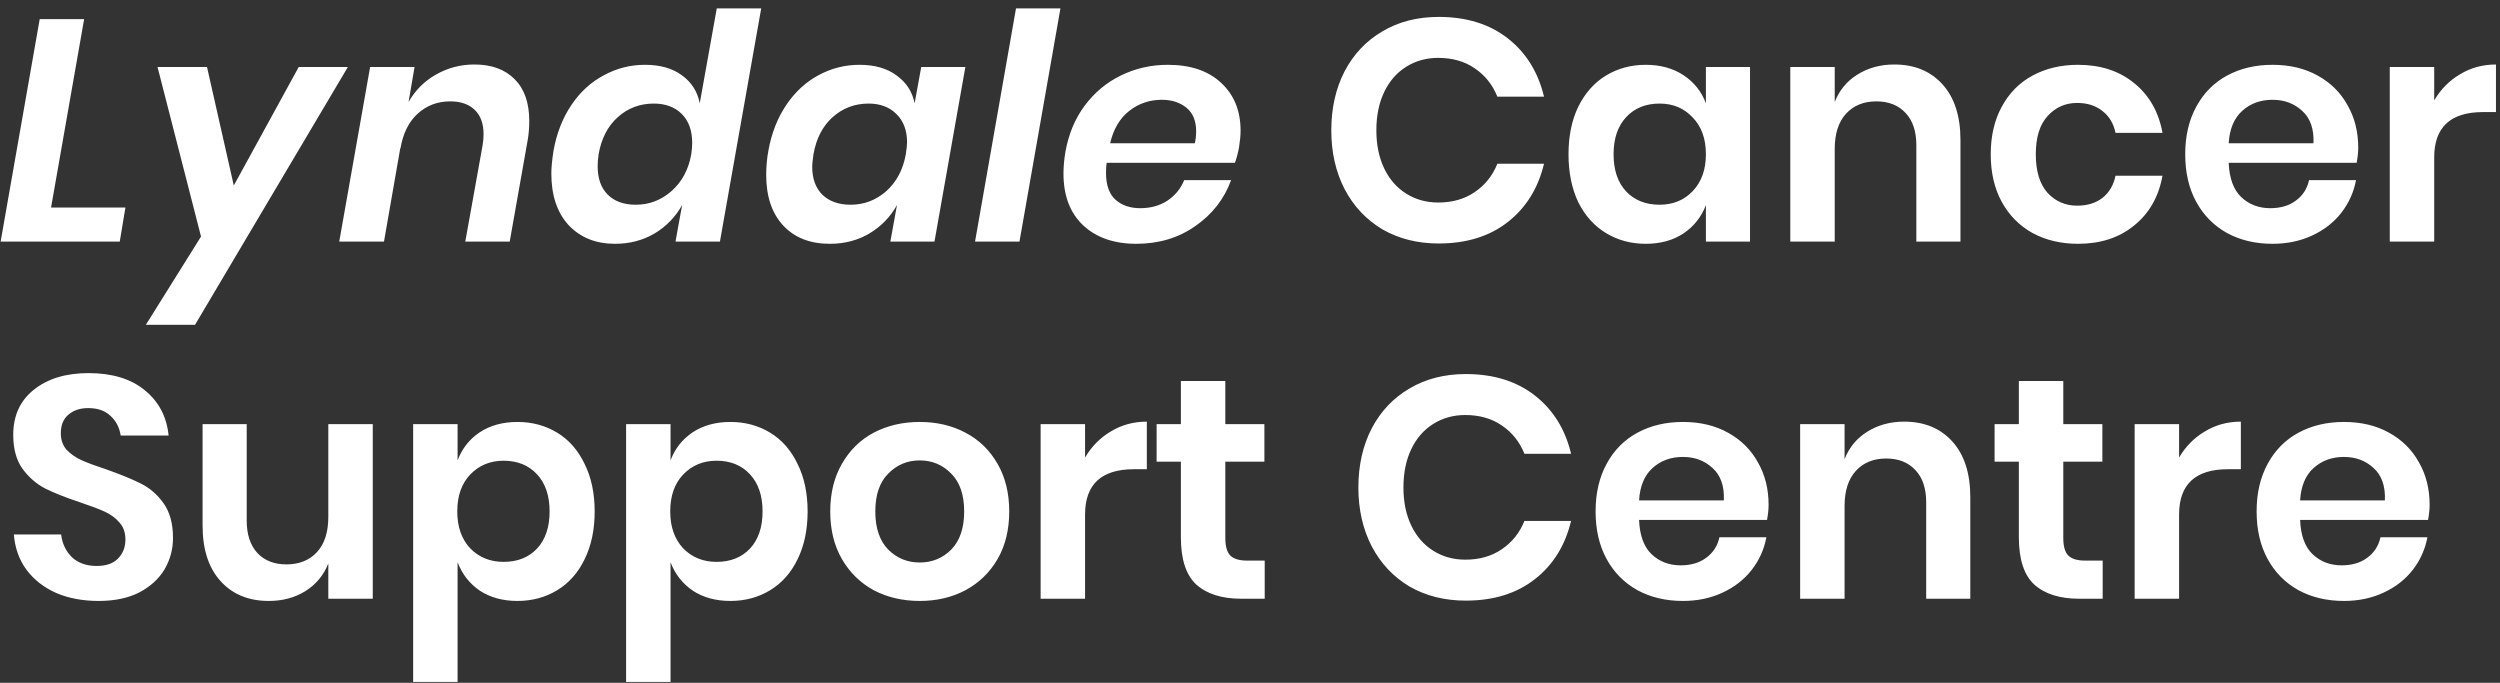 <svg width="238" height="65" viewBox="0 0 238 65" fill="none" xmlns="http://www.w3.org/2000/svg">
<rect x="0" y="0" width="238" height="65" fill="#333333" stroke="none"/>
<path d="M4.86 19.76H11.94L11.4 23H0.06L3.78 1.82H8.01L4.86 19.76ZM19.707 6.38L22.257 17.66L28.437 6.38H33.117L18.567 30.92H13.887L19.137 22.52L14.997 6.38H19.707ZM45.165 6.14C46.805 6.14 48.085 6.61 49.005 7.55C49.925 8.47 50.385 9.79 50.385 11.51C50.385 12.17 50.335 12.78 50.235 13.34L48.525 23H44.295L45.945 13.82C46.005 13.46 46.035 13.11 46.035 12.77C46.035 11.77 45.755 11 45.195 10.46C44.635 9.92 43.855 9.65 42.855 9.65C41.655 9.65 40.625 10.04 39.765 10.82C38.905 11.6 38.355 12.72 38.115 14.18V14.06L36.555 23H32.295L35.235 6.38H39.465L38.895 9.71C39.535 8.59 40.405 7.72 41.505 7.1C42.625 6.46 43.845 6.14 45.165 6.14ZM72.467 0.8L68.537 23H64.307L64.937 19.52C64.317 20.64 63.447 21.54 62.327 22.22C61.207 22.88 59.947 23.21 58.547 23.21C56.727 23.21 55.257 22.62 54.137 21.44C53.037 20.24 52.487 18.6 52.487 16.52C52.487 15.96 52.557 15.23 52.697 14.33C52.997 12.67 53.567 11.22 54.407 9.98C55.247 8.74 56.277 7.8 57.497 7.16C58.717 6.5 60.017 6.17 61.397 6.17C62.837 6.17 64.007 6.5 64.907 7.16C65.827 7.82 66.397 8.71 66.617 9.83L68.237 0.8H72.467ZM62.237 9.86C60.917 9.86 59.777 10.29 58.817 11.15C57.857 12.01 57.247 13.19 56.987 14.69C56.927 15.11 56.897 15.49 56.897 15.83C56.897 16.99 57.217 17.89 57.857 18.53C58.497 19.17 59.387 19.49 60.527 19.49C61.807 19.49 62.937 19.06 63.917 18.2C64.917 17.32 65.547 16.15 65.807 14.69C65.867 14.29 65.897 13.93 65.897 13.61C65.897 12.43 65.567 11.51 64.907 10.85C64.247 10.19 63.357 9.86 62.237 9.86ZM81.822 6.17C83.282 6.17 84.462 6.51 85.362 7.19C86.282 7.85 86.852 8.73 87.072 9.83L87.702 6.38H91.902L88.962 23H84.762L85.392 19.52C84.772 20.64 83.902 21.54 82.782 22.22C81.662 22.88 80.402 23.21 79.002 23.21C77.122 23.21 75.642 22.63 74.562 21.47C73.482 20.31 72.942 18.7 72.942 16.64C72.942 15.86 73.012 15.09 73.152 14.33C73.452 12.67 74.022 11.22 74.862 9.98C75.702 8.74 76.722 7.8 77.922 7.16C79.142 6.5 80.442 6.17 81.822 6.17ZM82.692 9.86C81.372 9.86 80.232 10.29 79.272 11.15C78.312 12.01 77.702 13.19 77.442 14.69C77.362 15.25 77.322 15.64 77.322 15.86C77.322 17 77.642 17.89 78.282 18.53C78.942 19.17 79.842 19.49 80.982 19.49C82.262 19.49 83.392 19.06 84.372 18.2C85.352 17.32 85.972 16.15 86.232 14.69C86.312 14.17 86.352 13.79 86.352 13.55C86.352 12.41 86.012 11.51 85.332 10.85C84.672 10.19 83.792 9.86 82.692 9.86ZM100.954 0.8L97.054 23H92.824L96.724 0.8H100.954ZM111.173 6.17C113.333 6.17 115.023 6.74 116.243 7.88C117.483 9.02 118.103 10.54 118.103 12.44C118.103 12.88 118.053 13.42 117.952 14.06C117.833 14.66 117.703 15.14 117.563 15.5H105.353C105.313 15.72 105.293 16.04 105.293 16.46C105.293 17.62 105.593 18.47 106.193 19.01C106.793 19.55 107.583 19.82 108.563 19.82C109.543 19.82 110.403 19.58 111.143 19.1C111.883 18.6 112.413 17.95 112.733 17.15H117.203C116.543 18.95 115.403 20.41 113.783 21.53C112.183 22.65 110.313 23.21 108.173 23.21C106.053 23.21 104.363 22.62 103.103 21.44C101.863 20.26 101.243 18.62 101.243 16.52C101.243 15.88 101.303 15.2 101.423 14.48C101.723 12.78 102.333 11.31 103.253 10.07C104.193 8.81 105.343 7.85 106.703 7.19C108.083 6.51 109.573 6.17 111.173 6.17ZM113.753 13.64C113.833 13.26 113.873 12.88 113.873 12.5C113.873 11.5 113.563 10.75 112.943 10.25C112.323 9.75 111.543 9.5 110.603 9.5C109.443 9.5 108.413 9.85 107.513 10.55C106.613 11.25 106.003 12.28 105.683 13.64H113.753ZM136.969 1.61C139.609 1.61 141.799 2.29 143.539 3.65C145.279 5.01 146.429 6.86 146.989 9.2H142.549C142.089 8.06 141.369 7.16 140.389 6.5C139.429 5.84 138.269 5.51 136.909 5.51C135.789 5.51 134.779 5.79 133.879 6.35C132.979 6.91 132.279 7.71 131.779 8.75C131.279 9.79 131.029 11.01 131.029 12.41C131.029 13.79 131.279 15 131.779 16.04C132.279 17.08 132.979 17.88 133.879 18.44C134.779 19 135.789 19.28 136.909 19.28C138.269 19.28 139.429 18.95 140.389 18.29C141.369 17.63 142.089 16.73 142.549 15.59H146.989C146.429 17.93 145.279 19.78 143.539 21.14C141.799 22.5 139.609 23.18 136.969 23.18C134.949 23.18 133.159 22.73 131.599 21.83C130.059 20.91 128.859 19.63 127.999 17.99C127.159 16.35 126.739 14.49 126.739 12.41C126.739 10.31 127.159 8.44 127.999 6.8C128.859 5.16 130.059 3.89 131.599 2.99C133.139 2.07 134.929 1.61 136.969 1.61ZM156.672 6.17C158.072 6.17 159.272 6.5 160.272 7.16C161.272 7.82 161.982 8.71 162.402 9.83V6.38H166.602V23H162.402V19.52C161.982 20.64 161.272 21.54 160.272 22.22C159.272 22.88 158.072 23.21 156.672 23.21C155.272 23.21 154.012 22.87 152.892 22.19C151.772 21.51 150.892 20.53 150.252 19.25C149.632 17.95 149.322 16.43 149.322 14.69C149.322 12.95 149.632 11.44 150.252 10.16C150.892 8.86 151.772 7.87 152.892 7.19C154.012 6.51 155.272 6.17 156.672 6.17ZM157.992 9.86C156.672 9.86 155.612 10.29 154.812 11.15C154.012 12.01 153.612 13.19 153.612 14.69C153.612 16.19 154.012 17.37 154.812 18.23C155.612 19.07 156.672 19.49 157.992 19.49C159.272 19.49 160.322 19.06 161.142 18.2C161.982 17.32 162.402 16.15 162.402 14.69C162.402 13.21 161.982 12.04 161.142 11.18C160.322 10.3 159.272 9.86 157.992 9.86ZM180.336 6.14C182.256 6.14 183.786 6.77 184.926 8.03C186.066 9.29 186.636 11.06 186.636 13.34V23H182.436V13.82C182.436 12.5 182.096 11.48 181.416 10.76C180.736 10.02 179.806 9.65 178.626 9.65C177.426 9.65 176.466 10.04 175.746 10.82C175.026 11.6 174.666 12.72 174.666 14.18V23H170.436V6.38H174.666V9.71C175.106 8.59 175.826 7.72 176.826 7.1C177.846 6.46 179.016 6.14 180.336 6.14ZM197.828 6.17C199.968 6.17 201.748 6.75 203.168 7.91C204.608 9.07 205.508 10.65 205.868 12.65H201.398C201.218 11.77 200.808 11.08 200.168 10.58C199.528 10.06 198.718 9.8 197.738 9.8C196.618 9.8 195.678 10.22 194.918 11.06C194.178 11.88 193.808 13.09 193.808 14.69C193.808 16.29 194.178 17.51 194.918 18.35C195.678 19.17 196.618 19.58 197.738 19.58C198.718 19.58 199.528 19.33 200.168 18.83C200.808 18.31 201.218 17.61 201.398 16.73H205.868C205.508 18.73 204.608 20.31 203.168 21.47C201.748 22.63 199.968 23.21 197.828 23.21C196.208 23.21 194.768 22.87 193.508 22.19C192.248 21.49 191.268 20.5 190.568 19.22C189.868 17.94 189.518 16.43 189.518 14.69C189.518 12.95 189.868 11.44 190.568 10.16C191.268 8.86 192.248 7.87 193.508 7.19C194.768 6.51 196.208 6.17 197.828 6.17ZM224.503 14.06C224.503 14.48 224.453 14.96 224.353 15.5H212.173C212.233 16.98 212.633 18.07 213.373 18.77C214.113 19.47 215.033 19.82 216.133 19.82C217.113 19.82 217.923 19.58 218.563 19.1C219.223 18.62 219.643 17.97 219.823 17.15H224.293C224.073 18.31 223.603 19.35 222.883 20.27C222.163 21.19 221.233 21.91 220.093 22.43C218.973 22.95 217.723 23.21 216.343 23.21C214.723 23.21 213.283 22.87 212.023 22.19C210.763 21.49 209.783 20.5 209.083 19.22C208.383 17.94 208.033 16.43 208.033 14.69C208.033 12.95 208.383 11.44 209.083 10.16C209.783 8.86 210.763 7.87 212.023 7.19C213.283 6.51 214.723 6.17 216.343 6.17C217.983 6.17 219.413 6.51 220.633 7.19C221.873 7.87 222.823 8.81 223.483 10.01C224.163 11.19 224.503 12.54 224.503 14.06ZM220.243 13.64C220.303 12.28 219.943 11.25 219.163 10.55C218.403 9.85 217.463 9.5 216.343 9.5C215.203 9.5 214.243 9.85 213.463 10.55C212.683 11.25 212.253 12.28 212.173 13.64H220.243ZM231.736 9.56C232.356 8.5 233.176 7.67 234.196 7.07C235.216 6.45 236.356 6.14 237.616 6.14V10.67H236.386C233.286 10.67 231.736 12.11 231.736 14.99V23H227.506V6.38H231.736V9.56ZM16.47 51.21C16.47 52.29 16.2 53.29 15.66 54.21C15.12 55.11 14.32 55.84 13.26 56.4C12.2 56.94 10.91 57.21 9.39 57.21C7.89 57.21 6.55 56.96 5.37 56.46C4.19 55.94 3.24 55.2 2.52 54.24C1.82 53.28 1.42 52.16 1.32 50.88H5.82C5.92 51.74 6.26 52.46 6.84 53.04C7.44 53.6 8.23 53.88 9.21 53.88C10.09 53.88 10.76 53.65 11.22 53.19C11.7 52.71 11.94 52.1 11.94 51.36C11.94 50.7 11.75 50.16 11.37 49.74C10.99 49.3 10.51 48.95 9.93 48.69C9.35 48.43 8.55 48.13 7.53 47.79C6.21 47.35 5.13 46.92 4.29 46.5C3.45 46.06 2.73 45.43 2.13 44.61C1.55 43.79 1.26 42.72 1.26 41.4C1.26 39.58 1.91 38.15 3.21 37.11C4.53 36.05 6.27 35.52 8.43 35.52C10.67 35.52 12.45 36.06 13.77 37.14C15.11 38.22 15.87 39.66 16.05 41.46H11.49C11.37 40.7 11.05 40.08 10.53 39.6C10.01 39.1 9.3 38.85 8.4 38.85C7.62 38.85 6.99 39.06 6.51 39.48C6.03 39.88 5.79 40.47 5.79 41.25C5.79 41.87 5.97 42.39 6.33 42.81C6.71 43.21 7.18 43.54 7.74 43.8C8.32 44.06 9.1 44.35 10.08 44.67C11.44 45.15 12.54 45.6 13.38 46.02C14.24 46.44 14.97 47.07 15.57 47.91C16.17 48.75 16.47 49.85 16.47 51.21ZM35.486 40.38V57H31.256V53.64C30.816 54.76 30.086 55.64 29.066 56.28C28.066 56.9 26.906 57.21 25.586 57.21C23.666 57.21 22.136 56.58 20.996 55.32C19.856 54.06 19.286 52.3 19.286 50.04V40.38H23.486V49.56C23.486 50.88 23.826 51.91 24.506 52.65C25.186 53.37 26.106 53.73 27.266 53.73C28.486 53.73 29.456 53.34 30.176 52.56C30.896 51.78 31.256 50.66 31.256 49.2V40.38H35.486ZM49.262 40.17C50.662 40.17 51.922 40.51 53.042 41.19C54.162 41.87 55.032 42.86 55.652 44.16C56.292 45.44 56.612 46.95 56.612 48.69C56.612 50.43 56.292 51.95 55.652 53.25C55.032 54.53 54.162 55.51 53.042 56.19C51.922 56.87 50.662 57.21 49.262 57.21C47.862 57.21 46.662 56.88 45.662 56.22C44.682 55.54 43.982 54.64 43.562 53.52V64.92H39.332V40.38H43.562V43.83C43.982 42.71 44.682 41.82 45.662 41.16C46.662 40.5 47.862 40.17 49.262 40.17ZM47.942 43.86C46.662 43.86 45.602 44.3 44.762 45.18C43.942 46.04 43.532 47.21 43.532 48.69C43.532 50.15 43.942 51.32 44.762 52.2C45.602 53.06 46.662 53.49 47.942 53.49C49.262 53.49 50.322 53.07 51.122 52.23C51.922 51.37 52.322 50.19 52.322 48.69C52.322 47.19 51.922 46.01 51.122 45.15C50.322 44.29 49.262 43.86 47.942 43.86ZM69.535 40.17C70.936 40.17 72.195 40.51 73.316 41.19C74.436 41.87 75.305 42.86 75.925 44.16C76.566 45.44 76.885 46.95 76.885 48.69C76.885 50.43 76.566 51.95 75.925 53.25C75.305 54.53 74.436 55.51 73.316 56.19C72.195 56.87 70.936 57.21 69.535 57.21C68.135 57.21 66.936 56.88 65.936 56.22C64.956 55.54 64.255 54.64 63.836 53.52V64.92H59.605V40.38H63.836V43.83C64.255 42.71 64.956 41.82 65.936 41.16C66.936 40.5 68.135 40.17 69.535 40.17ZM68.216 43.86C66.936 43.86 65.876 44.3 65.035 45.18C64.216 46.04 63.806 47.21 63.806 48.69C63.806 50.15 64.216 51.32 65.035 52.2C65.876 53.06 66.936 53.49 68.216 53.49C69.535 53.49 70.596 53.07 71.395 52.23C72.195 51.37 72.596 50.19 72.596 48.69C72.596 47.19 72.195 46.01 71.395 45.15C70.596 44.29 69.535 43.86 68.216 43.86ZM87.559 40.17C89.179 40.17 90.629 40.51 91.909 41.19C93.209 41.87 94.229 42.86 94.969 44.16C95.709 45.44 96.079 46.95 96.079 48.69C96.079 50.43 95.709 51.94 94.969 53.22C94.229 54.5 93.209 55.49 91.909 56.19C90.629 56.87 89.179 57.21 87.559 57.21C85.939 57.21 84.479 56.87 83.179 56.19C81.899 55.49 80.889 54.5 80.149 53.22C79.409 51.94 79.039 50.43 79.039 48.69C79.039 46.95 79.409 45.44 80.149 44.16C80.889 42.86 81.899 41.87 83.179 41.19C84.479 40.51 85.939 40.17 87.559 40.17ZM87.559 43.83C86.379 43.83 85.379 44.25 84.559 45.09C83.739 45.91 83.329 47.11 83.329 48.69C83.329 50.27 83.739 51.48 84.559 52.32C85.379 53.14 86.379 53.55 87.559 53.55C88.739 53.55 89.739 53.14 90.559 52.32C91.379 51.48 91.789 50.27 91.789 48.69C91.789 47.11 91.379 45.91 90.559 45.09C89.739 44.25 88.739 43.83 87.559 43.83ZM103.298 43.56C103.918 42.5 104.738 41.67 105.758 41.07C106.778 40.45 107.918 40.14 109.178 40.14V44.67H107.948C104.848 44.67 103.298 46.11 103.298 48.99V57H99.068V40.38H103.298V43.56ZM120.4 53.37V57H118.18C116.32 57 114.89 56.55 113.89 55.65C112.91 54.75 112.42 53.25 112.42 51.15V43.95H110.11V40.38H112.42V36.27H116.65V40.38H120.37V43.95H116.65V51.21C116.65 52.01 116.81 52.57 117.13 52.89C117.45 53.21 117.99 53.37 118.75 53.37H120.4ZM139.547 35.61C142.187 35.61 144.377 36.29 146.117 37.65C147.857 39.01 149.007 40.86 149.567 43.2H145.127C144.667 42.06 143.947 41.16 142.967 40.5C142.007 39.84 140.847 39.51 139.487 39.51C138.367 39.51 137.357 39.79 136.457 40.35C135.557 40.91 134.857 41.71 134.357 42.75C133.857 43.79 133.607 45.01 133.607 46.41C133.607 47.79 133.857 49 134.357 50.04C134.857 51.08 135.557 51.88 136.457 52.44C137.357 53 138.367 53.28 139.487 53.28C140.847 53.28 142.007 52.95 142.967 52.29C143.947 51.63 144.667 50.73 145.127 49.59H149.567C149.007 51.93 147.857 53.78 146.117 55.14C144.377 56.5 142.187 57.18 139.547 57.18C137.527 57.18 135.737 56.73 134.177 55.83C132.637 54.91 131.437 53.63 130.577 51.99C129.737 50.35 129.317 48.49 129.317 46.41C129.317 44.31 129.737 42.44 130.577 40.8C131.437 39.16 132.637 37.89 134.177 36.99C135.717 36.07 137.507 35.61 139.547 35.61ZM168.37 48.06C168.37 48.48 168.32 48.96 168.22 49.5H156.04C156.1 50.98 156.5 52.07 157.24 52.77C157.98 53.47 158.9 53.82 160 53.82C160.98 53.82 161.79 53.58 162.43 53.1C163.09 52.62 163.51 51.97 163.69 51.15H168.16C167.94 52.31 167.47 53.35 166.75 54.27C166.03 55.19 165.1 55.91 163.96 56.43C162.84 56.95 161.59 57.21 160.21 57.21C158.59 57.21 157.15 56.87 155.89 56.19C154.63 55.49 153.65 54.5 152.95 53.22C152.25 51.94 151.9 50.43 151.9 48.69C151.9 46.95 152.25 45.44 152.95 44.16C153.65 42.86 154.63 41.87 155.89 41.19C157.15 40.51 158.59 40.17 160.21 40.17C161.85 40.17 163.28 40.51 164.5 41.19C165.74 41.87 166.69 42.81 167.35 44.01C168.03 45.19 168.37 46.54 168.37 48.06ZM164.11 47.64C164.17 46.28 163.81 45.25 163.03 44.55C162.27 43.85 161.33 43.5 160.21 43.5C159.07 43.5 158.11 43.85 157.33 44.55C156.55 45.25 156.12 46.28 156.04 47.64H164.11ZM181.273 40.14C183.193 40.14 184.723 40.77 185.863 42.03C187.003 43.29 187.573 45.06 187.573 47.34V57H183.373V47.82C183.373 46.5 183.033 45.48 182.353 44.76C181.673 44.02 180.743 43.65 179.563 43.65C178.363 43.65 177.403 44.04 176.683 44.82C175.963 45.6 175.603 46.72 175.603 48.18V57H171.373V40.38H175.603V43.71C176.043 42.59 176.763 41.72 177.763 41.1C178.783 40.46 179.953 40.14 181.273 40.14ZM200.175 53.37V57H197.955C196.095 57 194.665 56.55 193.665 55.65C192.685 54.75 192.195 53.25 192.195 51.15V43.95H189.885V40.38H192.195V36.27H196.425V40.38H200.145V43.95H196.425V51.21C196.425 52.01 196.585 52.57 196.905 52.89C197.225 53.21 197.765 53.37 198.525 53.37H200.175ZM207.449 43.56C208.069 42.5 208.889 41.67 209.909 41.07C210.929 40.45 212.069 40.14 213.329 40.14V44.67H212.099C208.999 44.67 207.449 46.11 207.449 48.99V57H203.219V40.38H207.449V43.56ZM231.3 48.06C231.3 48.48 231.25 48.96 231.15 49.5H218.97C219.03 50.98 219.43 52.07 220.17 52.77C220.91 53.47 221.83 53.82 222.93 53.82C223.91 53.82 224.72 53.58 225.36 53.1C226.02 52.62 226.44 51.97 226.62 51.15H231.09C230.87 52.31 230.4 53.35 229.68 54.27C228.96 55.19 228.03 55.91 226.89 56.43C225.77 56.95 224.52 57.21 223.14 57.21C221.52 57.21 220.08 56.87 218.82 56.19C217.56 55.49 216.58 54.5 215.88 53.22C215.18 51.94 214.83 50.43 214.83 48.69C214.83 46.95 215.18 45.44 215.88 44.16C216.58 42.86 217.56 41.87 218.82 41.19C220.08 40.51 221.52 40.17 223.14 40.17C224.78 40.17 226.21 40.51 227.43 41.19C228.67 41.87 229.62 42.81 230.28 44.01C230.96 45.19 231.3 46.54 231.3 48.06ZM227.04 47.64C227.1 46.28 226.74 45.25 225.96 44.55C225.2 43.85 224.26 43.5 223.14 43.5C222 43.5 221.04 43.85 220.26 44.55C219.48 45.25 219.05 46.28 218.97 47.64H227.04Z" fill="white"/>
</svg>
